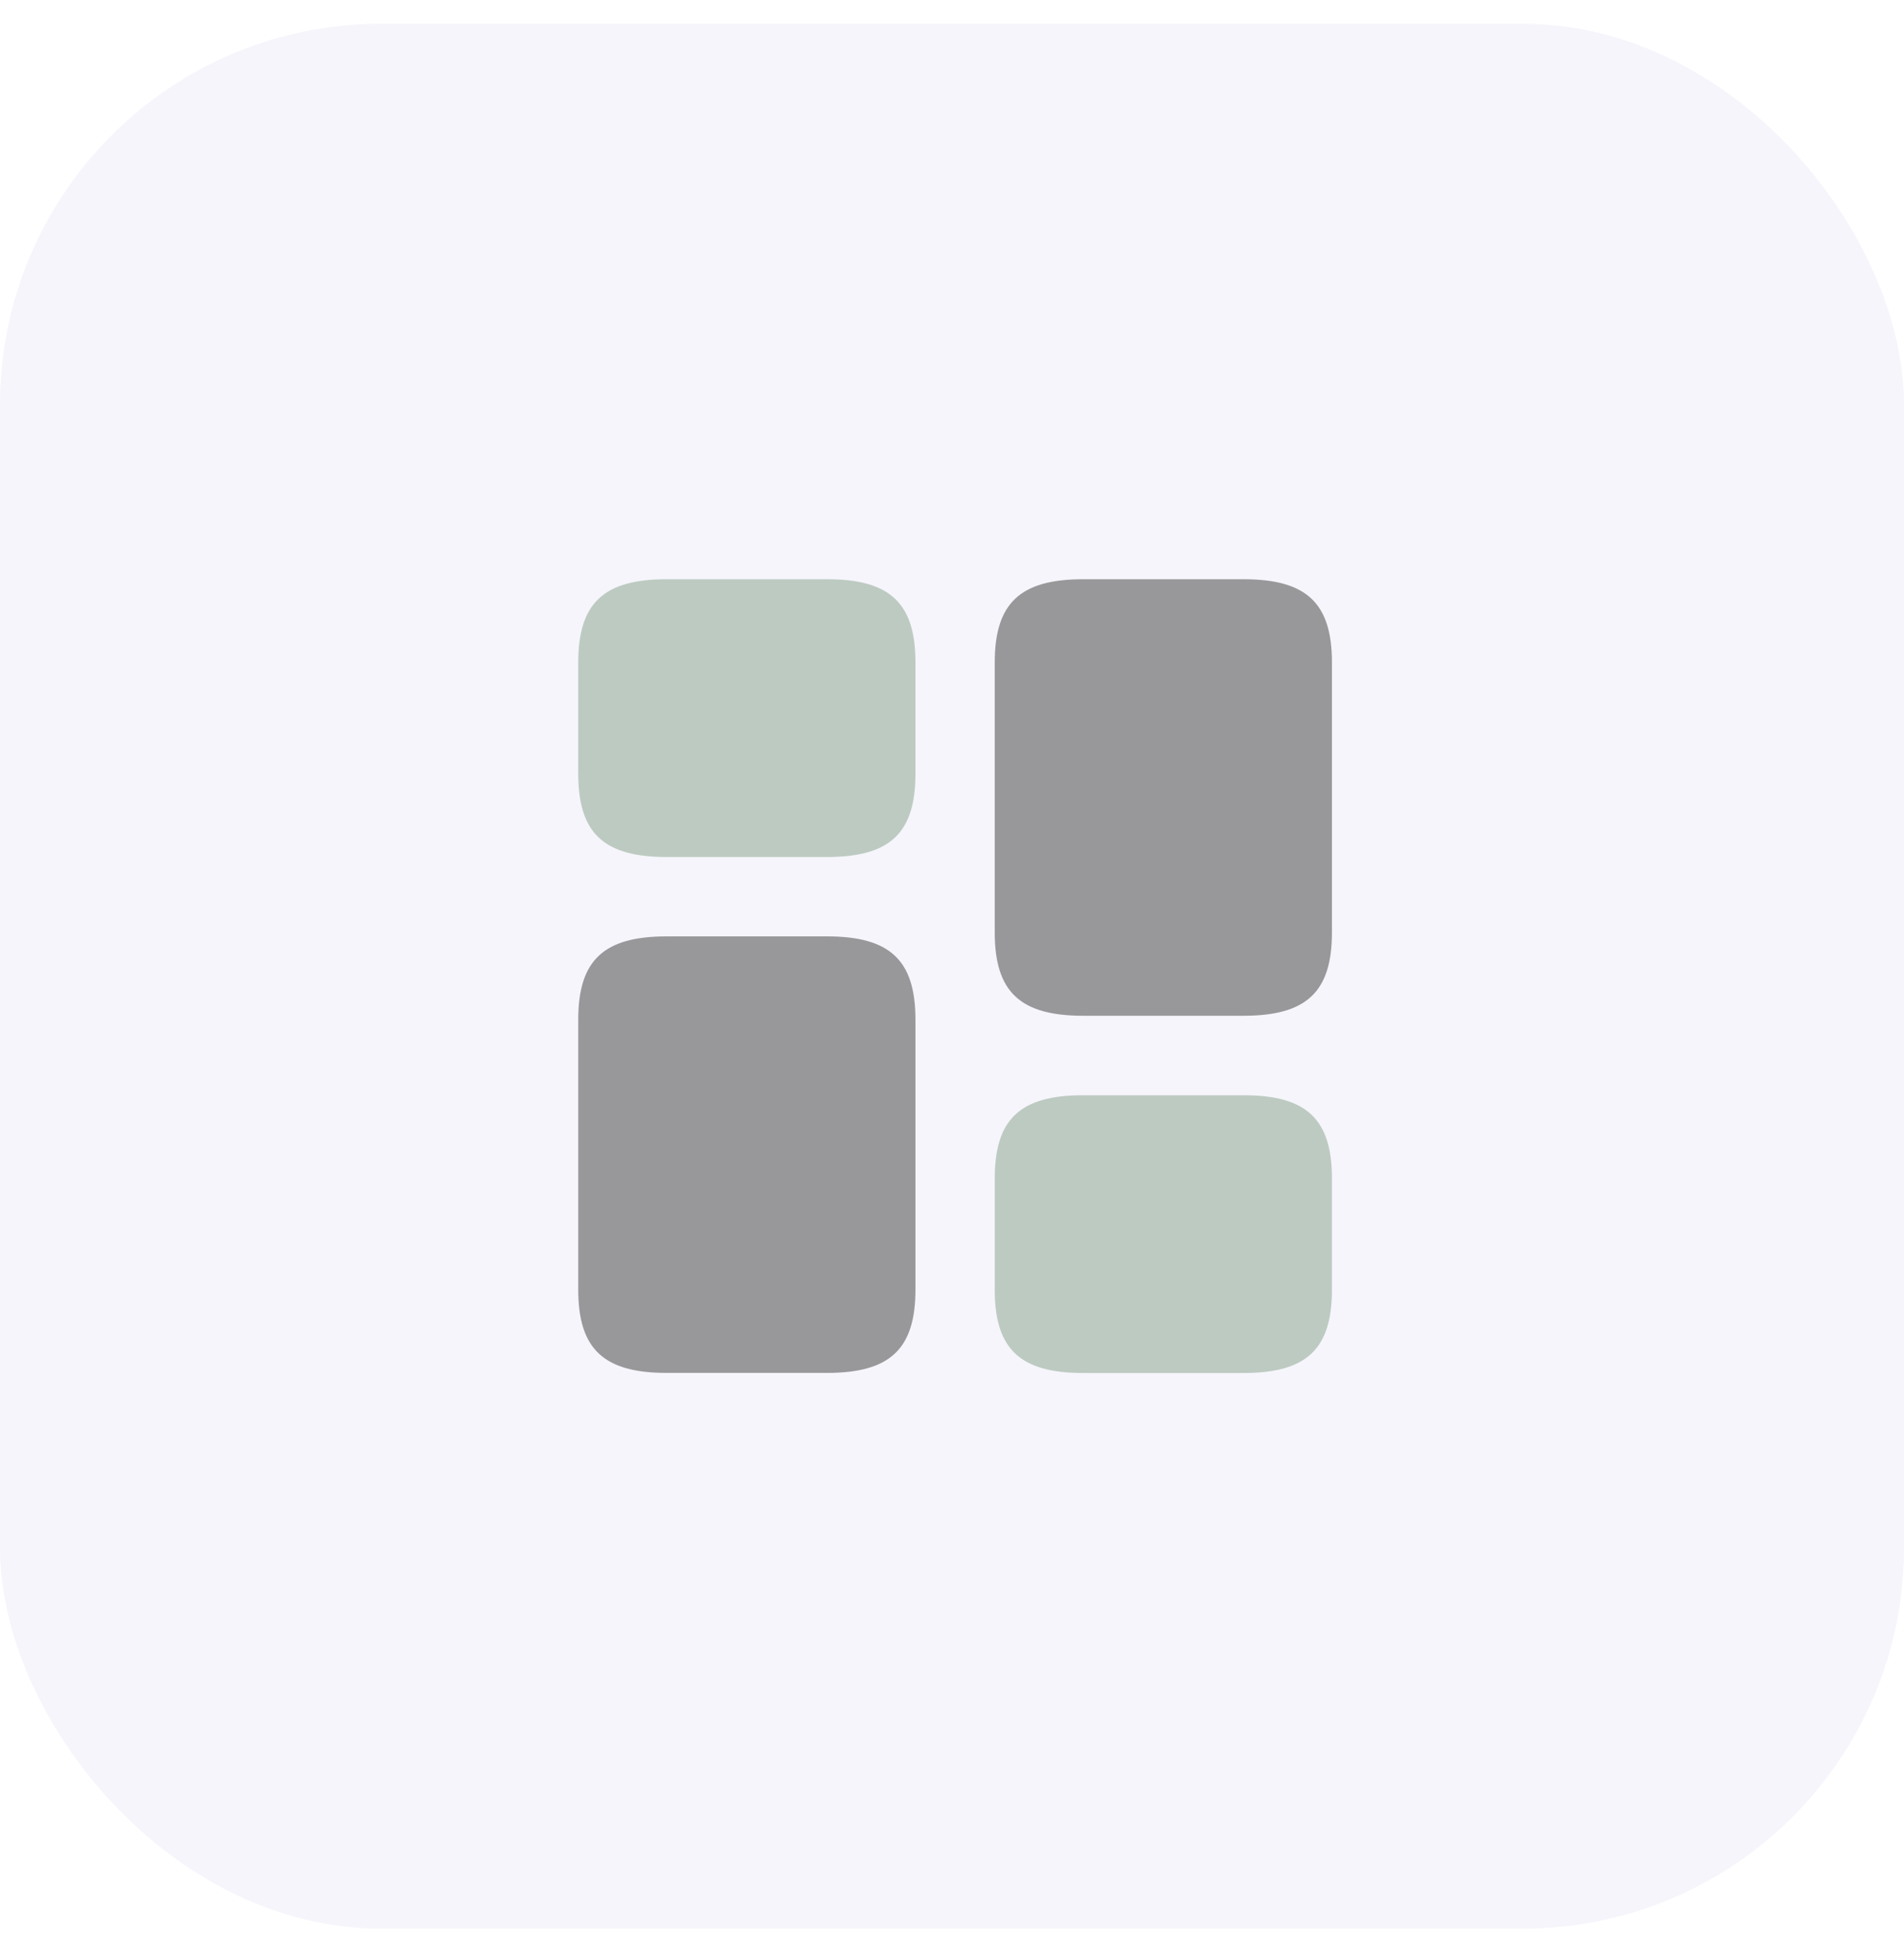 <svg width="40" height="41" viewBox="0 0 40 41" fill="none" xmlns="http://www.w3.org/2000/svg">
<rect y="0.5" width="40" height="40" rx="8" fill="#2E37A4" fill-opacity="0.05"/>
<g clip-path="url(#clip0_60_33033)">
<g clip-path="url(#clip1_60_33033)">
<path d="M27.982 19.581V13.914C27.982 12.664 27.448 12.164 26.123 12.164H22.757C21.432 12.164 20.898 12.664 20.898 13.914V19.581C20.898 20.831 21.432 21.331 22.757 21.331H26.123C27.448 21.331 27.982 20.831 27.982 19.581Z" fill="#797979" fill-opacity="0.75"/>
<path d="M19.232 21.414V27.081C19.232 28.331 18.698 28.831 17.373 28.831H14.007C12.682 28.831 12.148 28.331 12.148 27.081V21.414C12.148 20.164 12.682 19.664 14.007 19.664H17.373C18.698 19.664 19.232 20.164 19.232 21.414Z" fill="#797979" fill-opacity="0.75"/>
<path opacity="0.4" d="M27.982 27.083V24.75C27.982 23.5 27.448 23 26.123 23H22.757C21.432 23 20.898 23.5 20.898 24.75V27.083C20.898 28.333 21.432 28.833 22.757 28.833H26.123C27.448 28.833 27.982 28.333 27.982 27.083Z" fill="#3A643B" fill-opacity="0.75"/>
<path opacity="0.4" d="M19.232 16.247V13.914C19.232 12.664 18.698 12.164 17.373 12.164H14.007C12.682 12.164 12.148 12.664 12.148 13.914V16.247C12.148 17.497 12.682 17.997 14.007 17.997H17.373C18.698 17.997 19.232 17.497 19.232 16.247Z" fill="#3A643B" fill-opacity="0.75"/>
</g>
</g>
<defs>
<clipPath id="clip0_60_33033">
<rect width="21" height="20" fill="white" transform="translate(9.5 10.5)"/>
</clipPath>
<clipPath id="clip1_60_33033">
<rect width="21" height="20" fill="white" transform="translate(9.5 10.5)"/>
</clipPath>
</defs>
</svg>
